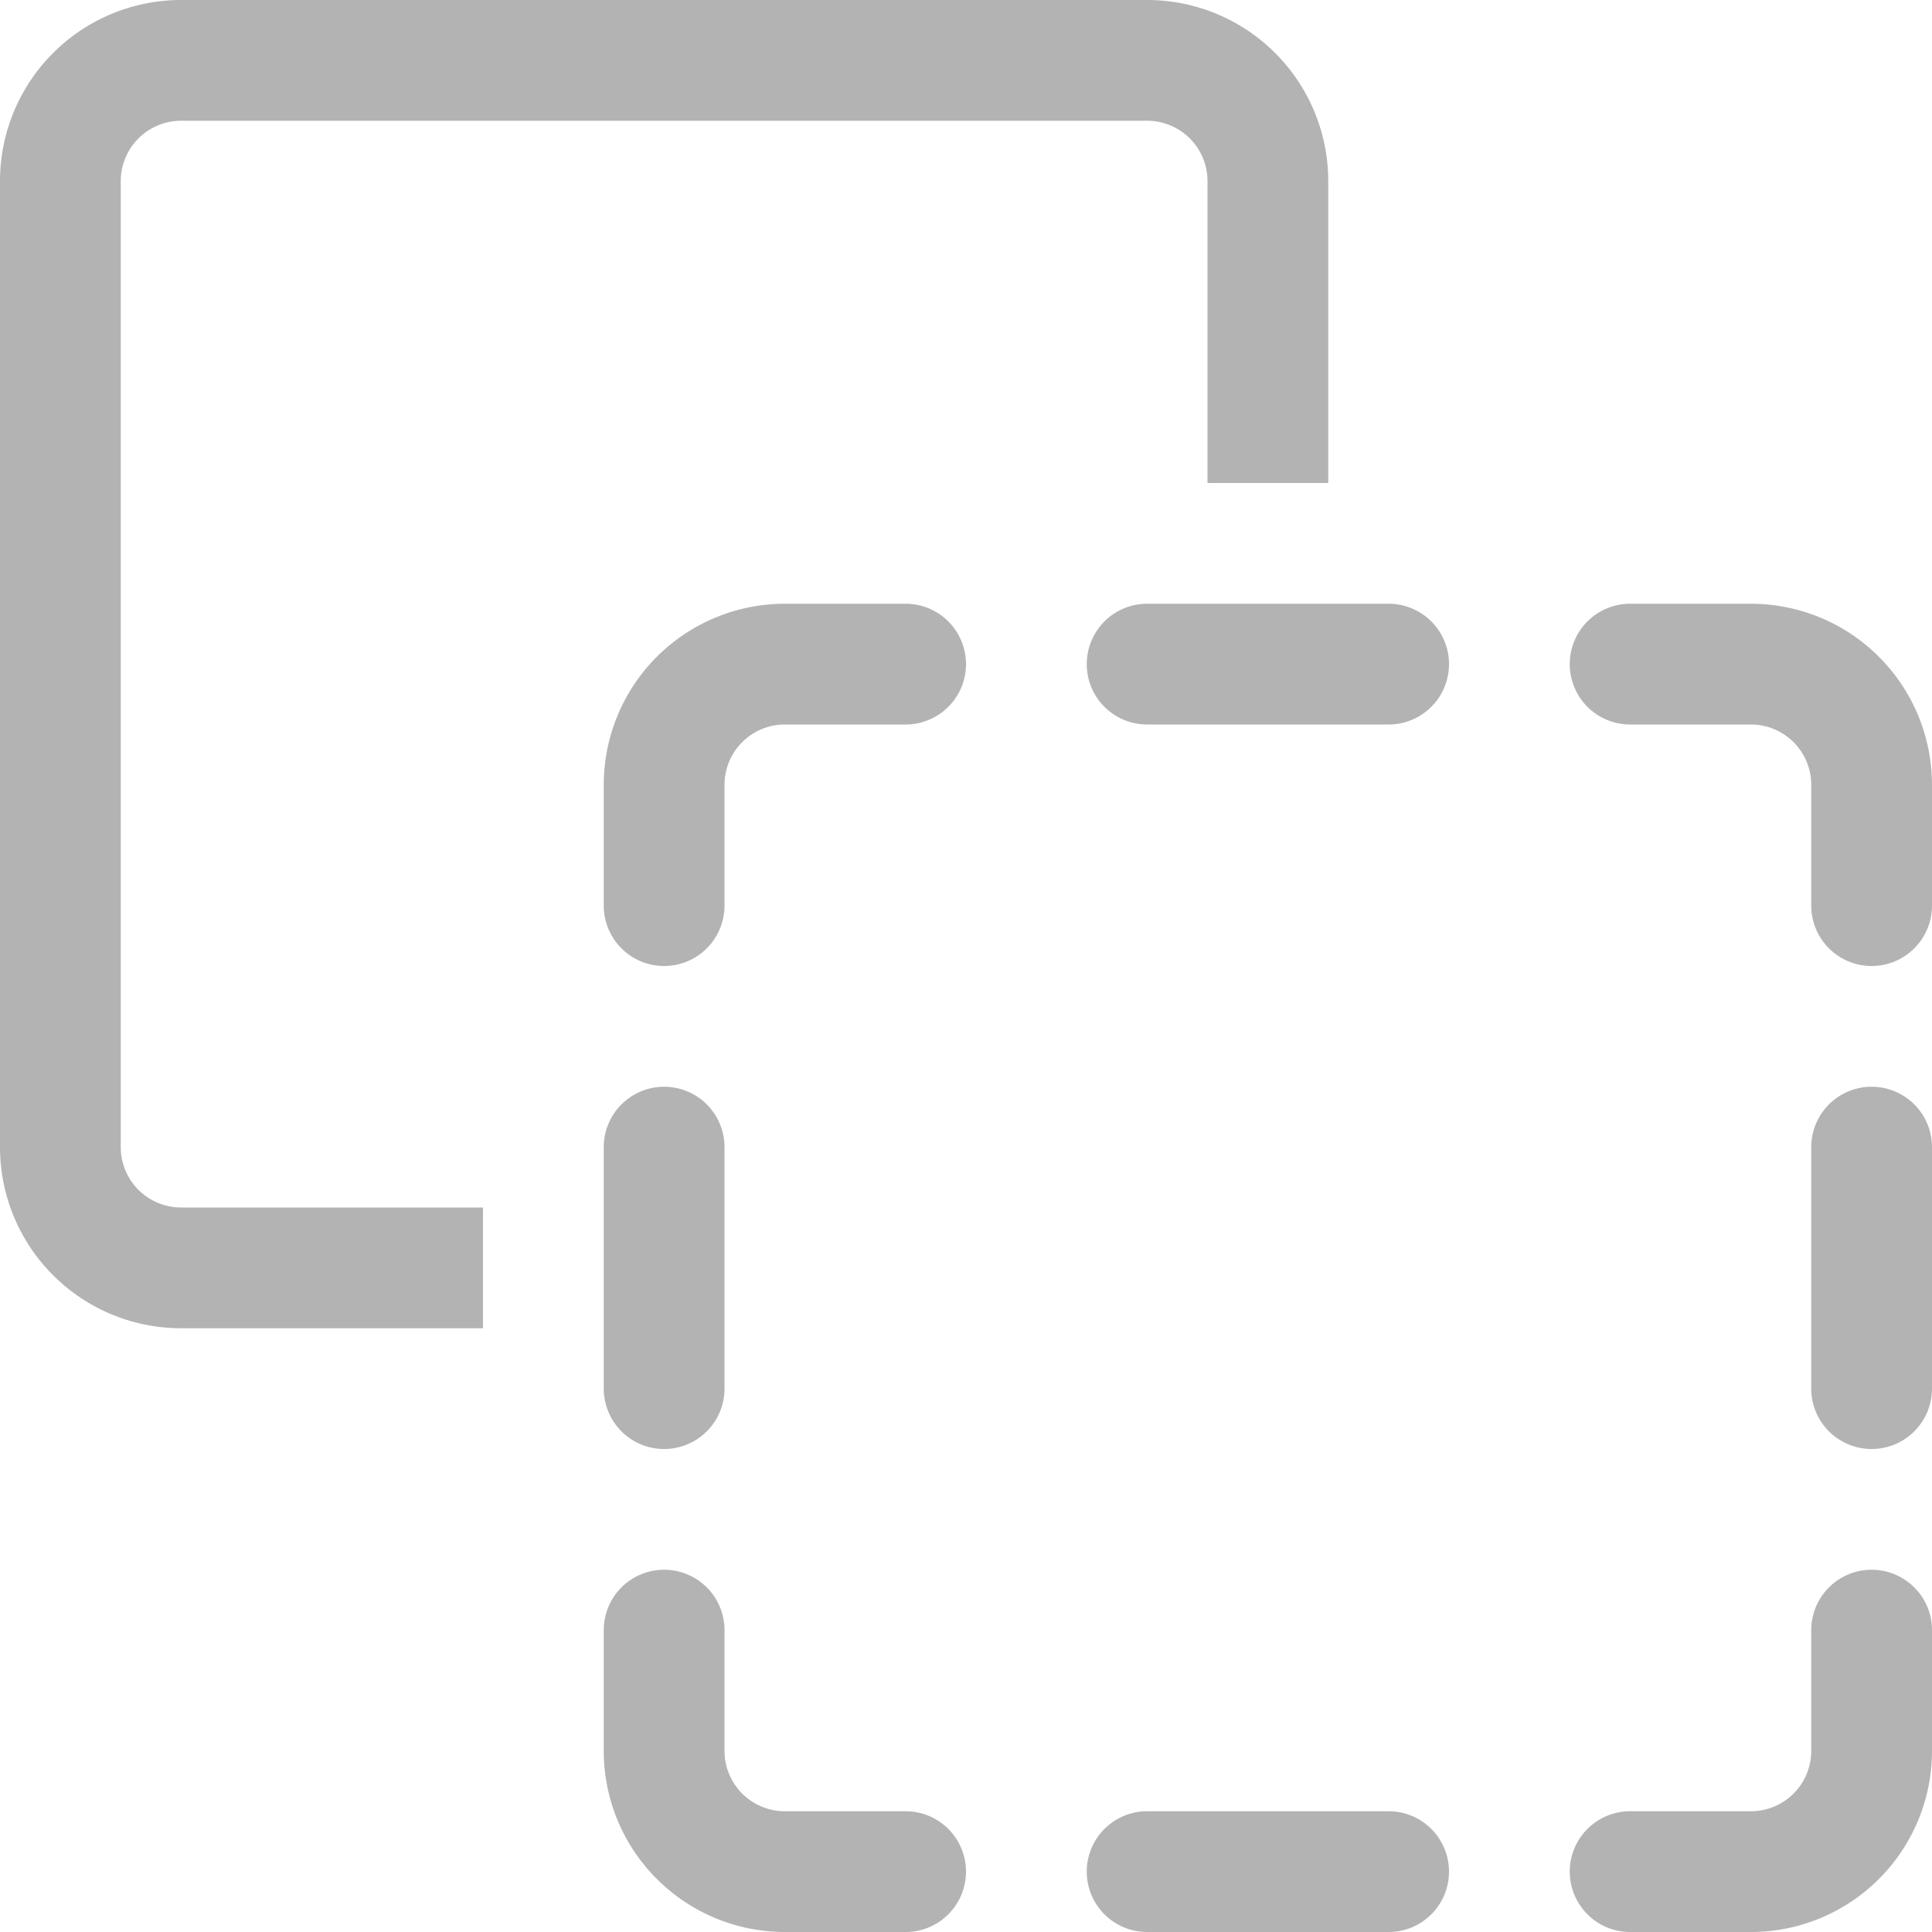 <svg xmlns="http://www.w3.org/2000/svg" viewBox="0 0 16 16"><path d="M4,11H1.5A1.5,1.5,0,0,1,0,9.5v-8A1.5,1.5,0,0,1,1.5,0h8A1.5,1.5,0,0,1,11,1.5V4H10V1.5A.5.5,0,0,0,9.5,1h-8a.5.5,0,0,0-.5.5v8a.5.5,0,0,0,.5.5H4ZM6,7.5v-1A.5.5,0,0,1,6.5,6h1a.5.5,0,0,0,0-1h-1A1.5,1.5,0,0,0,5,6.5v1a.5.5,0,0,0,1,0Zm10,0v-1A1.5,1.5,0,0,0,14.5,5h-1a.5.5,0,0,0,0,1h1a.5.5,0,0,1,.5.5v1a.5.5,0,0,0,1,0Zm0,7v-1a.5.5,0,0,0-1,0v1a.5.5,0,0,1-.5.5h-1a.5.5,0,0,0,0,1h1A1.5,1.5,0,0,0,16,14.5Zm-8,1a.5.5,0,0,0-.5-.5h-1a.5.5,0,0,1-.5-.5v-1a.5.5,0,0,0-1,0v1A1.5,1.5,0,0,0,6.5,16h1A.5.5,0,0,0,8,15.5Zm-2-4v-2a.5.5,0,0,0-1,0v2a.5.5,0,0,0,1,0Zm10,0v-2a.5.5,0,0,0-1,0v2a.5.5,0,0,0,1,0Zm-4-6a.5.5,0,0,0-.5-.5h-2a.5.5,0,0,0,0,1h2A.5.5,0,0,0,12,5.5Zm0,10a.5.5,0,0,0-.5-.5h-2a.5.5,0,0,0,0,1h2A.5.5,0,0,0,12,15.5Z" fill="#b3b3b3"/></svg>